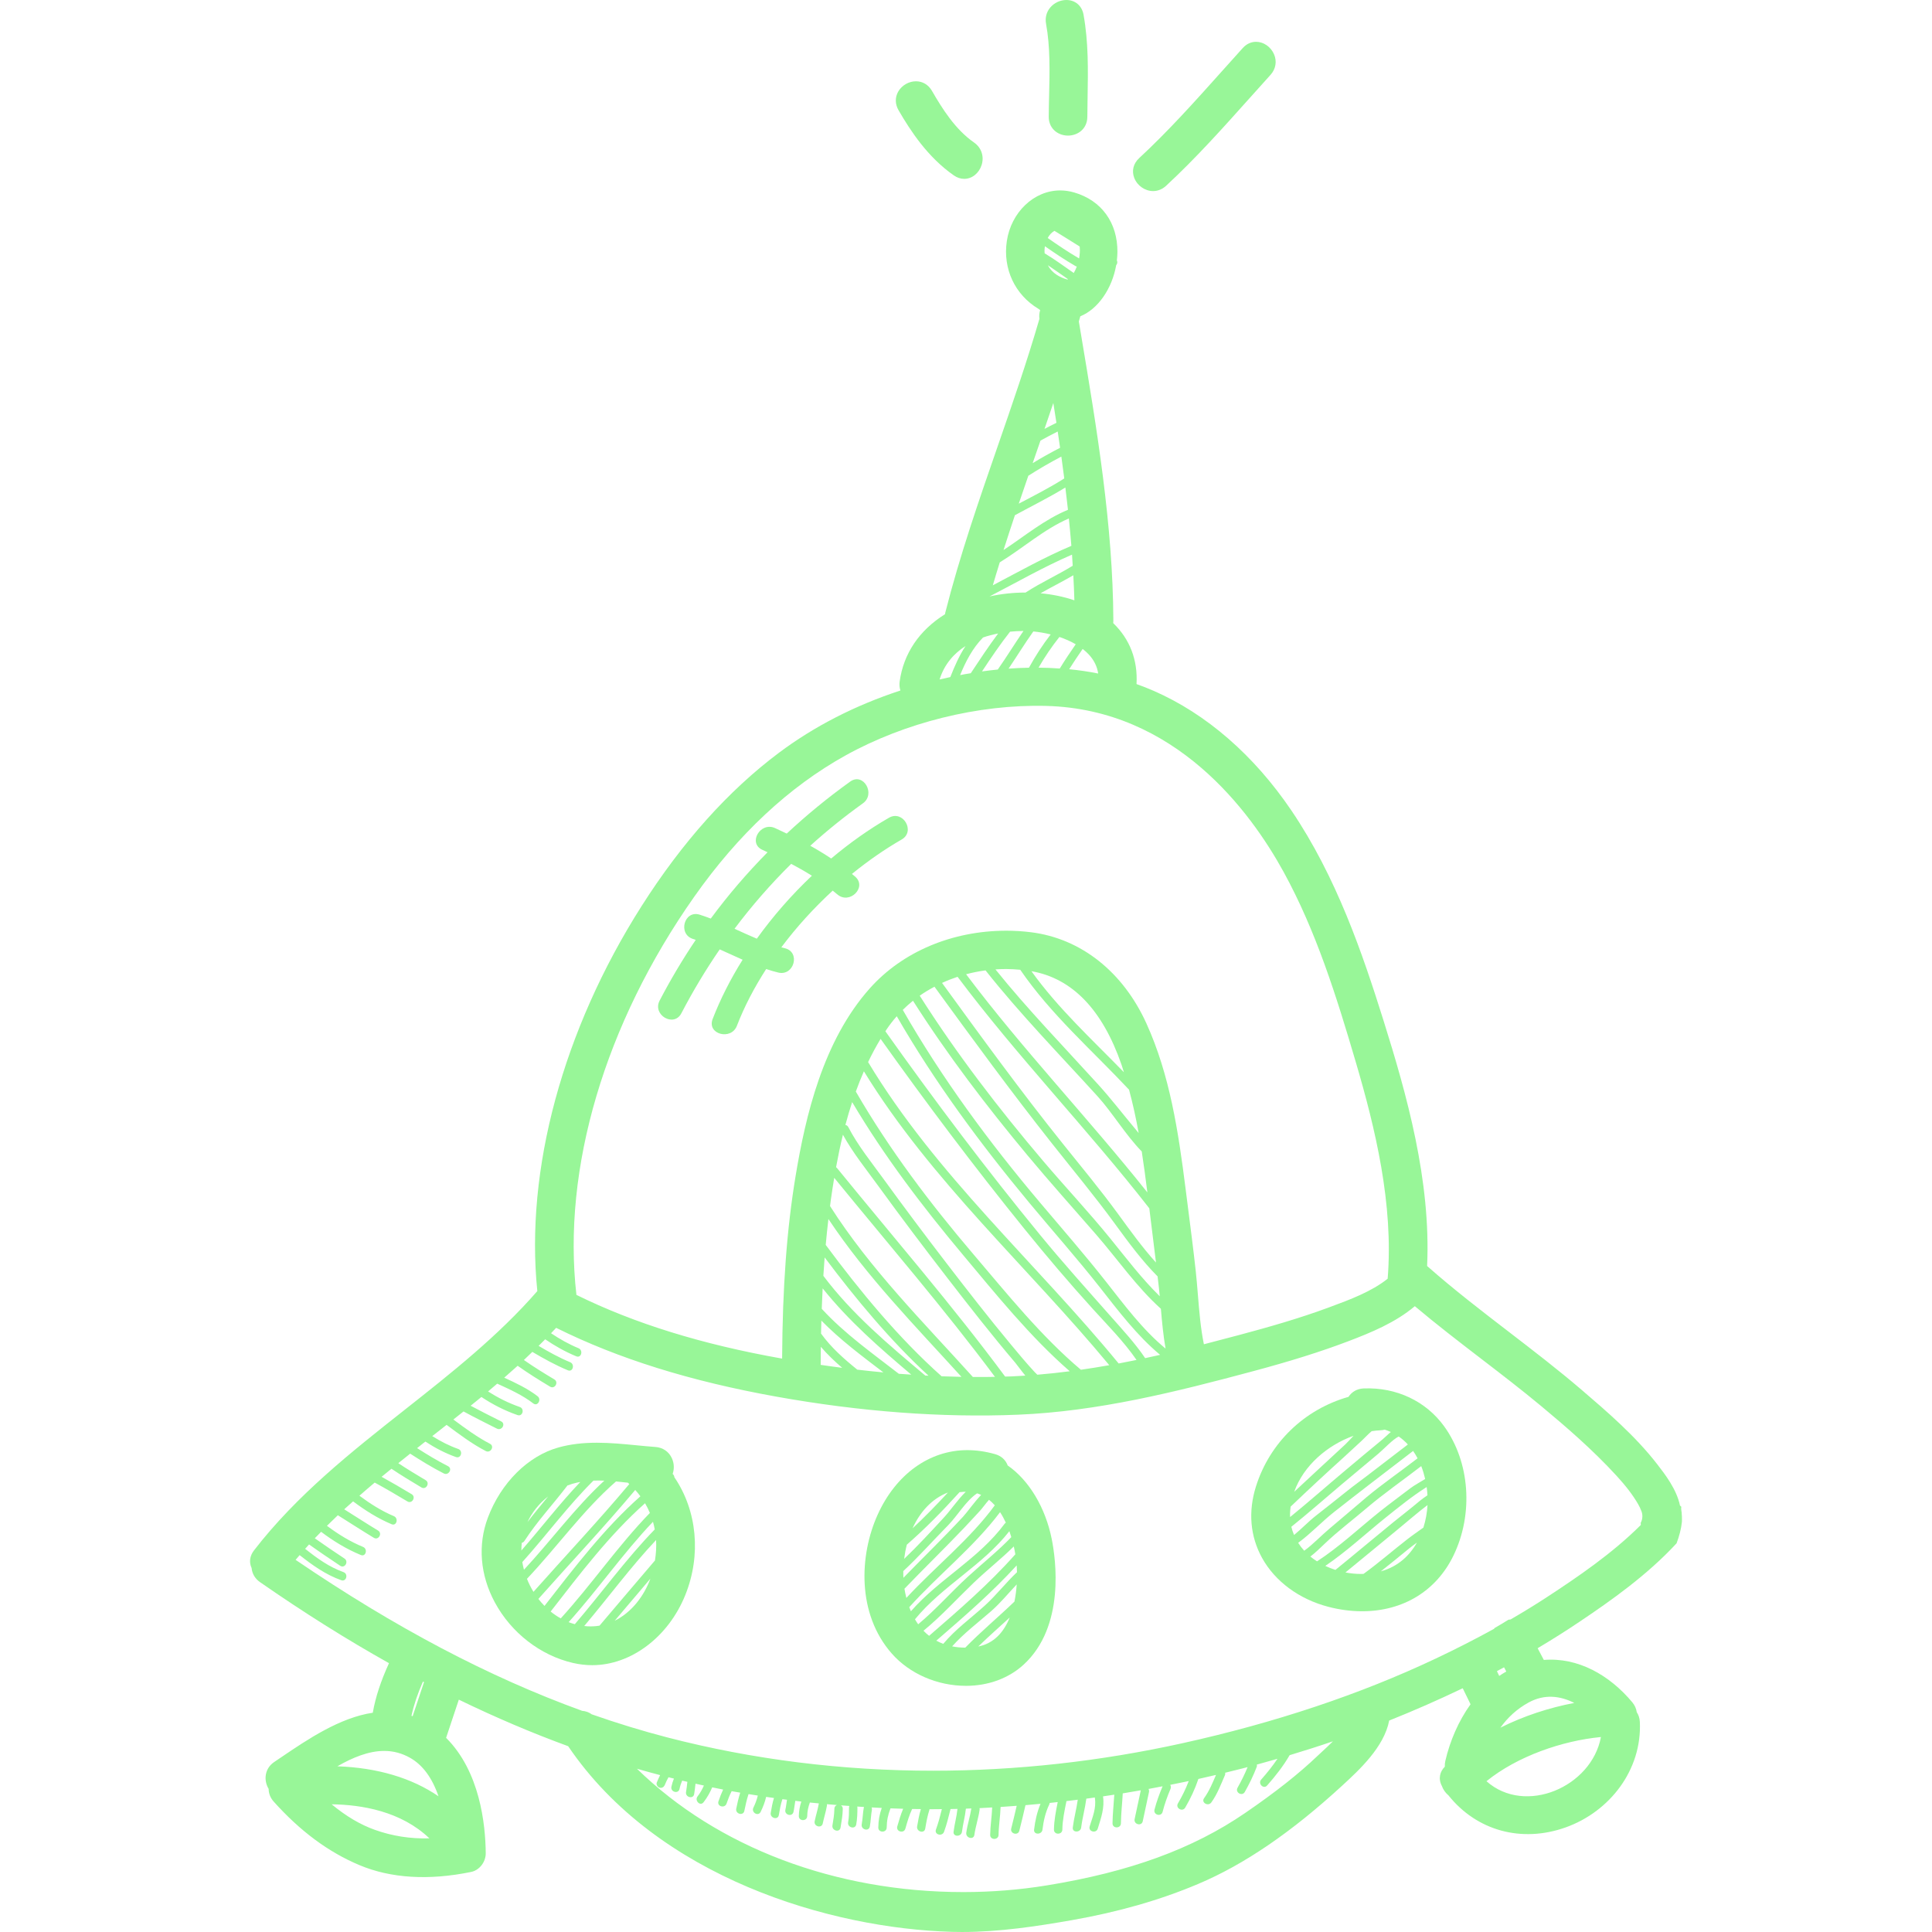 <?xml version="1.0" encoding="iso-8859-1"?>
<!-- Generator: Adobe Illustrator 16.0.0, SVG Export Plug-In . SVG Version: 6.00 Build 0)  -->
<!DOCTYPE svg PUBLIC "-//W3C//DTD SVG 1.1//EN" "http://www.w3.org/Graphics/SVG/1.1/DTD/svg11.dtd">
<svg version="1.1" id="Capa_1" xmlns="http://www.w3.org/2000/svg" xmlns:xlink="http://www.w3.org/1999/xlink" x="0px" y="0px"
	 width="460.302px" height="460.303px" viewBox="0 0 460.302 460.303" style="enable-background:new 0 0 460.302 460.303;"
	 xml:space="preserve">
<g>
	<g>
		<path fill="#98f698" d="M400.72,361.373c-0.017-0.365-0.033-0.73-0.072-1.094c-0.002-0.023-0.003-0.027-0.006-0.047
			c-0.008-0.043-0.021-0.109-0.041-0.213c-0.065-0.355-0.073-0.709-0.039-1.051c-0.098-0.092-0.193-0.186-0.301-0.262
			c-0.803-3.887-3.578-7.471-5.453-9.889c-5.215-6.73-11.961-12.516-17.914-17.621c-5.628-4.826-11.601-9.416-17.375-13.854
			c-6.51-5.002-13.235-10.169-19.508-15.717c0.927-20.438-4.878-40.924-10.407-58.551c-4.972-15.854-11.176-34.095-21.916-49.957
			c-8.931-13.188-20.292-23.056-32.853-28.537c-1.3-0.566-2.658-1.103-4.056-1.599c0.324-5.714-1.581-10.698-5.555-14.523
			c0.021-0.188,0.033-0.378,0.033-0.57c-0.091-22.803-3.949-45.814-7.681-68.068l-0.541-3.233l0.307-1.067
			c0.016-0.055,0.028-0.109,0.043-0.164c4.21-1.694,7.572-6.584,8.548-12.176c0.266-0.312,0.363-0.76,0.163-1.136
			c0.075-0.661,0.126-1.327,0.131-1.999c0.05-6.991-3.794-12.294-10.284-14.186c-1.117-0.325-2.249-0.49-3.366-0.49
			c-6.235,0-11.699,5.211-12.707,12.12c-0.956,6.551,1.921,12.702,7.515,16.076c0.145,0.109,0.29,0.215,0.438,0.318
			c-0.212,0.659-0.273,1.365-0.179,2.082c-2.967,10.23-6.52,20.475-9.954,30.385c-4.452,12.845-9.057,26.126-12.464,39.577
			c-0.034,0.138-0.063,0.275-0.085,0.414c-6.142,3.845-9.867,9.368-10.793,16.017c-0.105,0.749-0.043,1.478,0.177,2.155
			c-10.8,3.54-20.544,8.537-28.99,14.868c-12.013,9.006-23.006,21.283-32.675,36.491c-18.758,29.499-27.791,62.891-24.841,91.729
			c-9.294,10.684-20.599,19.604-31.538,28.238c-12.674,10.004-25.781,20.35-35.976,33.553c-1.005,1.303-1.202,2.838-0.56,4.182
			c0.127,1.367,0.827,2.553,2.002,3.369c10.256,7.133,20.586,13.625,30.727,19.309c-1.956,4.301-3.181,8.031-3.832,11.654
			c-0.009,0.051-0.018,0.104-0.024,0.152c-7.898,1.172-15.581,6.383-21.821,10.613l-1.658,1.121c-1.088,0.732-1.777,1.77-1.996,3
			c-0.204,1.15,0.034,2.367,0.656,3.4c0.002,0.016,0.004,0.029,0.006,0.045c0.016,1.098,0.429,2.129,1.201,2.992
			c6.327,7.059,13,12.006,20.4,15.125c7.487,3.156,16.555,3.709,26.648,1.635c1.967-0.404,3.492-2.369,3.473-4.471
			c-0.063-6.906-1.395-19.461-9.445-27.477l3.033-9.098c8.705,4.225,17.458,7.951,26.048,11.088
			c21.251,31.35,62.509,43.428,91.48,44.234c0.79,0.021,1.581,0.033,2.372,0.033c8.873,0,17.796-1.354,26.119-2.812
			c11.16-1.961,21.014-4.783,30.121-8.631c10.992-4.641,22.223-12.307,34.333-23.438c4.019-3.691,9.995-9.188,11.185-15.498
			c5.856-2.336,11.743-4.92,17.522-7.693c0.392,0.812,0.79,1.621,1.189,2.432c0.225,0.455,0.449,0.922,0.674,1.387
			c-2.9,4.033-4.912,8.781-6.004,13.486c-0.113,0.486-0.146,0.947-0.123,1.383c-1.152,1.146-1.637,2.83-0.699,4.6
			c0.307,0.871,0.863,1.652,1.568,2.236c6.773,8.465,17.455,11.355,27.915,7.629c10.571-3.768,18.226-13.768,17.679-25.15
			c-0.044-0.92-0.326-1.678-0.74-2.307c-0.108-0.809-0.442-1.619-1.077-2.377c-5.434-6.473-12.899-10.727-21.06-10.064
			c-0.478-0.916-0.967-1.844-1.475-2.791c3.448-2.053,6.782-4.158,9.927-6.27c7.604-5.104,16.175-11.15,23.175-18.725
			c0.621-1.658,1.087-3.352,1.273-5.094c0.006-0.201,0.008-0.396,0.011-0.594C400.728,361.803,400.73,361.588,400.72,361.373z
			 M257.95,154.611c0.542,0.42,1.043,0.871,1.489,1.356c1.229,1.336,1.965,2.843,2.201,4.498c-2.248-0.451-4.554-0.789-6.906-1.021
			C255.765,157.806,256.845,156.201,257.95,154.611z M246.19,150.447c1.339,0.126,2.742,0.362,4.135,0.709
			c-1.927,2.496-3.65,5.146-5.173,7.926c-1.604,0.031-3.221,0.1-4.857,0.221C242.282,156.366,244.133,153.329,246.19,150.447z
			 M237.722,159.516c-1.244,0.126-2.497,0.275-3.759,0.453c2.124-3.209,4.31-6.457,6.683-9.467c1.025-0.101,2.052-0.169,3.062-0.169
			c0.043,0,0.087,0.001,0.132,0.001C241.754,153.359,239.834,156.508,237.722,159.516z M247.917,141.35
			c2.575-1.473,5.244-2.79,7.803-4.293c0.107,1.99,0.198,3.98,0.253,5.969C253.464,142.172,250.744,141.611,247.917,141.35z
			 M252.403,151.759c1.371,0.462,2.693,1.04,3.89,1.739c-1.314,1.895-2.597,3.812-3.804,5.778c-1.663-0.115-3.341-0.196-5.047-0.208
			C248.914,156.503,250.573,154.065,252.403,151.759z M251.23,55.002c2.01,1.227,4.006,2.474,5.998,3.728
			c0.003,0.032,0.012,0.059,0.015,0.091c0.089,0.909,0.021,1.849-0.148,2.752c-2.572-1.501-5.039-3.162-7.476-4.871
			C250.002,55.99,250.538,55.378,251.23,55.002z M248.954,58.666c2.371,1.658,4.772,3.27,7.278,4.723
			c0.109,0.064,0.217,0.088,0.322,0.109c-0.214,0.565-0.461,1.092-0.733,1.541c-2.297-1.593-4.547-3.254-6.938-4.69
			c-0.014-0.196-0.025-0.393-0.026-0.601C248.856,59.405,248.89,59.039,248.954,58.666z M254.455,66.519
			c-0.051,0.027-0.102,0.062-0.15,0.083c-1.743-0.488-3.626-1.468-4.657-3.411C251.273,64.26,252.855,65.403,254.455,66.519z
			 M250.958,96.012c0.248,1.554,0.493,3.135,0.735,4.727c-0.956,0.46-1.9,0.945-2.837,1.447
			C249.56,100.137,250.264,98.077,250.958,96.012z M246.509,108.975c0.459-1.32,0.922-2.662,1.384-3.999
			c1.36-0.742,2.723-1.483,4.107-2.17c0.191,1.287,0.385,2.573,0.569,3.878c-2.22,1.146-4.4,2.363-6.533,3.66
			C246.195,109.889,246.353,109.429,246.509,108.975z M244.999,113.35c2.555-1.64,5.184-3.155,7.87-4.567
			c0.238,1.724,0.473,3.457,0.693,5.206c-3.482,2.214-7.178,4.08-10.838,6.011C243.477,117.771,244.238,115.556,244.999,113.35z
			 M241.805,122.752c4.018-2.196,8.13-4.214,12.021-6.601c0.216,1.763,0.429,3.529,0.618,5.311
			c-5.517,2.265-10.312,6.262-15.35,9.588C239.975,128.271,240.885,125.507,241.805,122.752z M238.193,133.987
			c5.487-3.367,10.581-7.93,16.462-10.461c0.22,2.165,0.425,4.338,0.6,6.52c-6.431,2.729-12.529,6.153-18.715,9.404
			C237.069,137.625,237.632,135.806,238.193,133.987z M235.779,142.093c6.517-3.374,12.896-7.043,19.632-9.949
			c0.063,0.882,0.11,1.766,0.165,2.649c-3.67,2.252-7.626,4.029-11.233,6.386c-0.013,0-0.021-0.001-0.031-0.001
			c-2.907,0-5.768,0.31-8.533,0.92C235.778,142.096,235.778,142.095,235.779,142.093z M237.81,150.928
			c-2.291,3.066-4.428,6.307-6.523,9.47c-0.462,0.077-0.92,0.138-1.384,0.222c-0.384,0.069-0.771,0.152-1.155,0.226
			c1.346-3.286,2.995-6.451,5.46-8.961C235.373,151.471,236.585,151.172,237.81,150.928z M230.036,153.915
			c-1.484,2.287-2.62,4.83-3.619,7.4c-0.852,0.182-1.703,0.368-2.555,0.569C224.959,158.335,227.206,155.742,230.036,153.915z
			 M165.428,213.613c10.447-14.839,22.555-26.146,35.984-33.607c14.171-7.872,31.714-12.227,47.786-11.823
			c30.836,0.785,48.729,25.147,56.649,39.601c7.708,14.065,12.531,29.47,17.194,45.333c4.562,15.519,9.014,33.748,7.572,51.539
			c-3.842,3.074-9.017,4.992-13.604,6.691l-0.5,0.186c-7.053,2.615-14.374,4.682-21.236,6.522c-3.197,0.856-5.922,1.573-8.445,2.218
			c-0.78-3.802-1.109-7.86-1.43-11.803c-0.153-1.889-0.312-3.842-0.517-5.714c-0.54-4.918-1.183-9.903-1.802-14.726l-0.616-4.832
			c-1.736-13.728-3.756-27.062-9.308-39.321c-5.583-12.328-15.591-20.26-27.459-21.761c-1.954-0.247-3.954-0.373-5.941-0.373
			c-12.879,0-24.727,4.999-32.504,13.714c-11.194,12.542-15.337,30.479-17.696,44.706c-2.092,12.619-3.119,26.49-3.215,43.527
			c-19.129-3.396-35.18-8.369-49.008-15.182C133.893,278.431,144.106,243.896,165.428,213.613z M195.613,317.725
			c0.021-1.049,0.05-2.066,0.079-3.09c4.5,4.59,9.661,8.436,14.779,12.342c-2.057-0.195-4.125-0.406-6.219-0.652
			C201.073,323.755,198.018,321.061,195.613,317.725z M200.653,325.887c-1.698-0.222-3.402-0.449-5.123-0.704
			c0.004-1.464,0.017-2.896,0.033-4.308C197.121,322.688,198.842,324.332,200.653,325.887z M195.782,311.824
			c0.06-1.659,0.135-3.273,0.215-4.869c6.17,7.707,13.572,14.193,21.106,20.549c-0.987-0.068-1.961-0.117-2.958-0.197
			C207.801,322.382,201.217,317.748,195.782,311.824z M196.165,303.97c0.091-1.489,0.195-2.946,0.307-4.387
			c7.445,9.918,15.621,19.761,24.744,28.179c-0.255-0.014-0.504-0.02-0.759-0.033C211.755,320.424,203.022,313.098,196.165,303.97z
			 M196.729,296.599c0.189-2.103,0.406-4.151,0.641-6.17c9.096,13.69,20.66,25.454,31.697,37.608
			c-1.564-0.031-3.141-0.074-4.732-0.137C214.04,318.723,204.921,307.645,196.729,296.599z M197.76,287.349
			c0.062-0.481,0.116-0.979,0.184-1.456c0.239-1.699,0.508-3.467,0.81-5.277c12.837,15.734,26.156,31.131,38.295,47.422
			c-1.735,0.031-3.486,0.045-5.261,0.033C219.926,314.92,207.303,302.338,197.76,287.349z M199.444,278.318
			c-0.08-0.098-0.164-0.166-0.252-0.22c0.459-2.521,0.997-5.118,1.635-7.745c2.382,4.332,5.614,8.33,8.498,12.303
			c5.349,7.369,10.84,14.639,16.407,21.844c5.259,6.807,10.562,13.589,16.133,20.145c0.399,0.471,1.32,1.76,2.423,3.1
			c-1.102,0.07-2.2,0.141-3.285,0.186c-0.504,0.02-1.021,0.025-1.528,0.041C226.822,310.885,212.856,294.799,199.444,278.318z
			 M240.836,320.318c-5.302-6.387-10.399-12.943-15.455-19.526c-5.031-6.552-9.988-13.162-14.84-19.849
			c-2.9-3.994-6.162-8.022-8.441-12.424c-0.166-0.318-0.42-0.457-0.686-0.486c0.48-1.813,1.021-3.637,1.615-5.455
			c7.633,12.904,16.746,24.869,26.368,36.359c7.86,9.387,16.089,19.609,25.475,27.769c-2.635,0.339-5.209,0.616-7.728,0.823
			c-0.239-0.229-0.456-0.439-0.603-0.596C244.559,324.803,242.695,322.558,240.836,320.318z M231.982,298.906
			c-10.366-12.162-20.071-24.994-28.082-38.842c0.585-1.621,1.229-3.231,1.924-4.824c15.988,26.072,39.06,46.596,58.462,70.018
			c-2.308,0.409-4.56,0.773-6.76,1.089C248.072,318.382,239.912,308.212,231.982,298.906z M206.827,253.04
			c0.898-1.884,1.889-3.729,2.975-5.524c10.99,15.434,22.375,30.575,34.296,45.305c5.246,6.482,10.623,12.812,16.224,18.988
			c3.472,3.829,7.428,7.791,10.456,12.201c-1.439,0.296-2.862,0.579-4.257,0.84C246.761,300.783,222.977,279.91,206.827,253.04z
			 M264.607,313.592c-5.656-6.404-11.343-12.721-16.768-19.329c-12.899-15.72-25.119-31.983-36.896-48.56
			c0.085-0.129,0.165-0.264,0.251-0.393c0.752-1.119,1.574-2.184,2.461-3.189c9.088,15.771,19.942,30.436,31.563,44.43
			c5.608,6.754,11.424,13.293,16.853,20.198c4.41,5.608,8.819,11.452,14.33,16.045c-1.202,0.271-2.392,0.534-3.562,0.784
			C270.424,319.998,267.376,316.729,264.607,313.592z M263.487,305.336c-5.054-6.417-10.397-12.545-15.666-18.782
			c-12.141-14.372-23.378-29.608-32.732-45.95c0.771-0.766,1.584-1.49,2.432-2.173c8.217,12.911,17.496,25.074,27.289,36.835
			c5.317,6.387,10.868,12.566,16.318,18.836c5.156,5.93,9.599,12.43,15.454,17.715c0.271,3.142,0.567,6.356,1.119,9.487
			C272.214,316.783,267.851,310.879,263.487,305.336z M269,259.626c0.911,3.396,1.666,6.842,2.29,10.321
			c-0.278-0.344-0.556-0.682-0.83-1.006c-2.946-3.514-5.728-7.154-8.812-10.55c-8.247-9.077-16.786-17.874-24.482-27.43
			c0.83-0.058,1.668-0.087,2.513-0.087c1.133,0,2.27,0.068,3.399,0.173C250.391,241.73,260.197,250.227,269,259.626z
			 M245.738,231.389c9.702,1.686,16.927,9.168,21.466,22.28c0.205,0.592,0.379,1.194,0.57,1.792
			C260.174,247.648,252.101,240.264,245.738,231.389z M261.53,261.232c3.469,3.817,6.605,9.115,10.492,13.106
			c0.502,3.252,0.938,6.515,1.34,9.757c-14.026-17.628-29.636-33.96-43.187-51.979c1.506-0.4,3.053-0.711,4.629-0.92
			C243.137,241.715,252.515,251.311,261.53,261.232z M273.827,287.887c0.007,0.061,0.016,0.121,0.021,0.182l0.139,1.14
			c0.224,1.847,0.453,3.692,0.683,5.536c0.247,1.992,0.498,4.019,0.744,6.053c-3.27-3.607-6.127-7.594-8.995-11.525
			c-4.201-5.761-8.729-11.211-13.188-16.771c-9.997-12.464-19.393-25.399-28.786-38.32c1.195-0.553,2.432-1.038,3.699-1.458
			C242.473,251.846,259.146,269.049,273.827,287.887z M250.63,272.427c5.057,6.394,10.247,12.626,15.053,19.214
			c3.149,4.318,6.343,8.67,10.116,12.467c0.104,0.902,0.215,1.809,0.312,2.707c0.075,0.666,0.14,1.342,0.203,2.02
			c-4.289-4.197-7.922-8.997-11.7-13.66c-5.14-6.341-10.761-12.309-16.045-18.531c-10.626-12.517-20.645-25.552-29.445-39.418
			c1.115-0.79,2.299-1.49,3.515-2.142C231.792,247.664,240.978,260.222,250.63,272.427z M89.313,435.965
			c-3.447-1.229-6.841-3.23-10.299-6.088c7.203,0.092,16.57,1.676,23.292,8.113C97.769,438.121,93.427,437.434,89.313,435.965z
			 M80.381,420.824c3.58-2.059,7.412-3.662,11.135-3.662c2.201,0,4.221,0.535,6.174,1.635c3.006,1.695,5.277,4.77,6.778,9.164
			C98.081,423.59,89.873,421.152,80.381,420.824z M98.032,408.789c0.572-2.615,1.461-5.26,2.738-8.15
			c0.084,0.043,0.168,0.086,0.252,0.129l-2.707,8.119C98.221,408.852,98.126,408.82,98.032,408.789z M315.014,417.307
			c-0.394,0.361-0.743,0.686-1.031,0.961c-4.593,4.381-10.097,8.727-17.323,13.678c-12.493,8.562-27.508,14.043-47.251,17.252
			c-6.502,1.057-13.2,1.592-19.904,1.592c-30.475,0-58.612-10.674-77.752-29.389c1.84,0.533,3.681,1.041,5.522,1.527
			c-0.293,0.57-0.553,1.158-0.796,1.762c-0.205,0.506,0.219,1.098,0.697,1.229c0.572,0.158,1.027-0.191,1.23-0.697
			c0.251-0.619,0.539-1.215,0.867-1.789c0.43,0.107,0.858,0.211,1.288,0.316c-0.249,0.627-0.454,1.271-0.597,1.938
			c-0.268,1.258,1.66,1.793,1.93,0.531c0.146-0.691,0.364-1.346,0.633-1.98c0.412,0.1,0.824,0.188,1.236,0.285
			c-0.092,0.805-0.162,1.611-0.311,2.41c-0.233,1.26,1.693,1.799,1.929,0.529c0.153-0.824,0.224-1.662,0.321-2.496
			c0.668,0.15,1.334,0.295,2.002,0.441c-0.4,0.914-0.891,1.789-1.504,2.578c-0.781,1.004,0.623,2.432,1.414,1.414
			c0.859-1.105,1.533-2.289,2.068-3.561c0.869,0.186,1.736,0.355,2.604,0.525c-0.428,0.912-0.789,1.852-1.111,2.809
			c-0.414,1.227,1.519,1.746,1.928,0.531c0.344-1.02,0.73-2.006,1.215-2.955c0.676,0.125,1.36,0.232,2.039,0.354
			c-0.396,1.254-0.689,2.525-0.947,3.814c-0.252,1.26,1.676,1.795,1.929,0.531c0.27-1.348,0.569-2.68,0.996-3.986
			c0.002-0.006,0-0.01,0.002-0.016c0.735,0.123,1.476,0.23,2.214,0.35c-0.244,0.998-0.6,1.957-1.055,2.883
			c-0.566,1.152,1.158,2.166,1.727,1.01c0.563-1.146,1.028-2.334,1.31-3.58c0.62,0.094,1.245,0.176,1.866,0.266
			c-0.36,1.152-0.568,2.348-0.768,3.539c-0.211,1.262,1.716,1.803,1.928,0.531c0.215-1.277,0.438-2.555,0.85-3.785
			c0.361,0.049,0.727,0.09,1.09,0.139c-0.133,0.789-0.199,1.59-0.38,2.369c-0.29,1.254,1.638,1.787,1.929,0.531
			c0.202-0.873,0.264-1.77,0.433-2.646c0.479,0.059,0.961,0.109,1.44,0.168c-0.371,1.117-0.582,2.27-0.6,3.459
			c-0.018,1.289,1.982,1.289,2,0c0.016-1.121,0.248-2.18,0.627-3.225c0.713,0.08,1.432,0.137,2.146,0.209
			c-0.001,0.004-0.003,0.004-0.003,0.008c-0.255,1.432-0.697,2.814-0.996,4.236c-0.266,1.258,1.662,1.793,1.928,0.531
			c0.299-1.42,0.742-2.805,0.996-4.236c0.023-0.127,0.01-0.242-0.007-0.354c0.792,0.076,1.59,0.133,2.384,0.201
			c-0.332,0.129-0.599,0.42-0.604,0.885c-0.016,1.344-0.24,2.646-0.463,3.969c-0.213,1.26,1.715,1.801,1.929,0.531
			c0.251-1.494,0.516-2.982,0.534-4.5c0.004-0.395-0.188-0.652-0.443-0.807c0.67,0.057,1.343,0.1,2.014,0.148
			c-0.051,0.119-0.083,0.252-0.083,0.408c-0.001,1.162-0.001,2.324-0.214,3.471c-0.233,1.26,1.693,1.799,1.929,0.531
			c0.245-1.326,0.284-2.656,0.285-4.002c0-0.104-0.031-0.186-0.055-0.271c0.546,0.039,1.093,0.066,1.64,0.104
			c-0.02,0.053-0.051,0.09-0.062,0.15c-0.243,1.318-0.254,2.666-0.498,3.984c-0.232,1.262,1.695,1.799,1.93,0.531
			c0.243-1.318,0.254-2.666,0.498-3.984c0.039-0.217,0-0.402-0.068-0.572c0.805,0.047,1.61,0.084,2.416,0.125
			c-0.543,1.508-0.809,3.047-0.824,4.664c-0.014,1.291,1.986,1.289,2,0c0.016-1.605,0.312-3.086,0.908-4.57
			c1.002,0.041,2.007,0.066,3.012,0.098c-0.566,1.367-0.993,2.783-1.4,4.209c-0.355,1.242,1.574,1.77,1.928,0.531
			c0.454-1.588,0.902-3.188,1.615-4.682c0.693,0.016,1.389,0.016,2.082,0.023c-0.404,1.352-0.66,2.734-0.893,4.125
			c-0.211,1.262,1.717,1.803,1.929,0.531c0.253-1.516,0.524-3.02,0.997-4.482c0.018-0.055,0.008-0.098,0.016-0.148
			c0.1,0,0.199,0.004,0.299,0.004c0.883,0,1.768-0.016,2.652-0.023c-0.406,1.643-0.83,3.277-1.408,4.869
			c-0.443,1.215,1.49,1.732,1.928,0.531c0.645-1.771,1.096-3.594,1.545-5.418c0.55-0.012,1.102-0.029,1.652-0.041
			c-0.186,1.828-0.694,3.615-0.926,5.441c-0.162,1.277,1.84,1.262,2,0c0.234-1.852,0.75-3.643,0.932-5.492
			c0.434-0.016,0.867-0.035,1.3-0.051c-0.301,1.947-0.932,3.822-1.208,5.775c-0.179,1.26,1.748,1.803,1.928,0.531
			c0.286-2.021,0.96-3.959,1.247-5.98c0.021-0.145,0.007-0.275-0.022-0.398c1.004-0.043,2.013-0.115,3.018-0.17
			c-0.076,2.184-0.444,4.344-0.476,6.531c-0.018,1.289,1.982,1.289,2,0c0.03-2.225,0.414-4.422,0.481-6.643
			c1.277-0.076,2.56-0.186,3.84-0.277c-0.414,1.809-0.854,3.609-1.305,5.408c-0.312,1.25,1.616,1.781,1.93,0.531
			c0.507-2.025,1.005-4.055,1.463-6.092c1.194-0.096,2.393-0.217,3.589-0.328c-0.822,1.971-1.282,4.02-1.535,6.152
			c-0.151,1.279,1.851,1.266,2,0c0.244-2.061,0.706-4.092,1.606-5.971c0.062-0.131,0.088-0.258,0.098-0.381
			c0.642-0.064,1.284-0.145,1.926-0.211c-0.438,2.17-0.861,4.342-0.896,6.562c-0.021,1.289,1.979,1.287,2,0
			c0.035-2.275,0.514-4.486,0.961-6.709c0.006-0.029-0.003-0.053,0-0.082c0.904-0.102,1.809-0.221,2.713-0.332
			c-0.312,2.223-0.91,4.395-1.188,6.625c-0.16,1.277,1.841,1.262,2,0c0.287-2.312,0.93-4.562,1.229-6.875
			c0.681-0.088,1.363-0.188,2.045-0.279c-0.001,0.064-0.019,0.125-0.008,0.195c0.369,2.316-0.576,4.521-1.245,6.693
			c-0.381,1.234,1.55,1.76,1.929,0.531c0.791-2.572,1.665-4.969,1.253-7.688c0.896-0.129,1.79-0.268,2.687-0.404
			c-0.132,2.277-0.396,4.547-0.423,6.828c-0.017,1.291,1.983,1.289,2,0c0.028-2.385,0.312-4.756,0.436-7.137
			c1.434-0.227,2.867-0.486,4.302-0.736c-0.502,2.285-0.966,4.576-1.47,6.861c-0.276,1.256,1.65,1.791,1.929,0.531
			c0.512-2.322,0.981-4.654,1.493-6.977c0.064-0.287,0.003-0.529-0.118-0.729c1.118-0.201,2.237-0.422,3.358-0.637
			c-0.758,1.816-1.436,3.658-1.93,5.566c-0.323,1.25,1.604,1.779,1.929,0.531c0.486-1.877,1.135-3.703,1.892-5.49
			c0.149-0.352,0.086-0.682-0.071-0.951c1.47-0.289,2.938-0.59,4.409-0.9c-0.702,1.844-1.565,3.613-2.575,5.326
			c-0.658,1.113,1.071,2.119,1.727,1.01c1.282-2.174,2.344-4.453,3.146-6.84c1.397-0.309,2.797-0.635,4.195-0.959
			c-0.816,1.918-1.607,3.838-2.841,5.545c-0.756,1.047,0.98,2.045,1.729,1.01c1.431-1.984,2.265-4.254,3.236-6.477
			c0.094-0.211,0.096-0.408,0.062-0.598c1.559-0.377,3.116-0.758,4.672-1.164c0.227-0.059,0.452-0.125,0.678-0.184
			c-0.687,1.693-1.504,3.328-2.403,4.92c-0.638,1.123,1.09,2.131,1.727,1.01c1.089-1.924,2.05-3.904,2.841-5.969
			c0.081-0.211,0.069-0.391,0.025-0.553c1.643-0.445,3.283-0.908,4.922-1.385c-1.173,1.738-2.484,3.371-3.878,4.949
			c-0.852,0.963,0.559,2.383,1.414,1.414c1.99-2.254,3.848-4.619,5.359-7.223c3.461-1.039,6.906-2.133,10.317-3.301
			C316.656,415.795,315.755,416.623,315.014,417.307z M356.642,398.152c0.568-0.303,1.136-0.607,1.701-0.916
			c0.182,0.34,0.354,0.67,0.532,1.008c-0.58,0.324-1.141,0.674-1.688,1.045C357.007,398.908,356.819,398.535,356.642,398.152z
			 M354.153,424.377c7.407-5.994,18.11-9.652,27.272-10.527C379.194,425.77,363.367,432.568,354.153,424.377z M375.074,405.725
			c-5.947,1.129-12.06,3.105-17.604,5.9c1.729-2.414,3.937-4.477,6.729-6.004C367.98,403.557,371.728,404.029,375.074,405.725z
			 M390.928,363.326c-6.836,6.832-15.134,12.457-22.407,17.213c-2.689,1.758-5.592,3.539-8.628,5.301
			c-0.17,0.006-0.337,0.033-0.503,0.061c-1.08,0.682-2.179,1.336-3.289,1.971c-0.049,0.066-0.104,0.129-0.149,0.199
			c-4.376,2.412-9.058,4.801-13.921,7.102c-17.944,8.488-38.197,15.26-60.194,20.125c-19.73,4.365-39.761,6.578-59.528,6.578
			c-21.685,0-42.963-2.662-63.245-7.914c-5.951-1.541-12.03-3.396-18.073-5.52c-0.668-0.488-1.45-0.773-2.289-0.832
			c-22.216-8.057-44.568-19.832-68.275-35.975c0.315-0.381,0.64-0.752,0.961-1.125c3.062,2.408,6.199,4.656,9.918,5.98
			c1.219,0.434,1.738-1.5,0.533-1.93c-3.421-1.217-6.322-3.322-9.143-5.547c0.313-0.352,0.624-0.703,0.939-1.051
			c2.441,1.748,4.933,3.426,7.432,5.092c1.076,0.719,2.076-1.016,1.01-1.727c-2.375-1.584-4.75-3.174-7.077-4.83
			c0.491-0.521,1.003-1.027,1.505-1.543c2.94,2.221,6.041,4.121,9.469,5.533c1.191,0.492,1.707-1.445,0.531-1.928
			c-3.094-1.275-5.94-3.027-8.607-5.035c0.853-0.85,1.721-1.686,2.594-2.514c2.862,1.783,5.688,3.631,8.576,5.375
			c1.107,0.67,2.111-1.061,1.01-1.727c-2.719-1.645-5.381-3.377-8.071-5.064c0.694-0.643,1.413-1.258,2.116-1.891
			c2.863,2.139,5.875,4.064,9.184,5.449c1.19,0.498,1.703-1.438,0.533-1.928c-2.933-1.229-5.648-2.967-8.209-4.867
			c1.203-1.059,2.422-2.098,3.645-3.131c2.637,1.43,5.22,2.947,7.793,4.492c1.109,0.664,2.113-1.064,1.01-1.729
			c-2.367-1.42-4.744-2.812-7.161-4.141c0.778-0.648,1.568-1.275,2.352-1.916c2.322,1.568,4.73,3.008,7.134,4.449
			c1.108,0.666,2.113-1.062,1.01-1.727c-2.193-1.314-4.387-2.635-6.52-4.047c0.942-0.764,1.887-1.518,2.831-2.273
			c2.604,1.684,5.245,3.303,8.011,4.715c1.146,0.584,2.159-1.143,1.01-1.729c-2.541-1.295-4.975-2.77-7.373-4.305
			c0.657-0.521,1.314-1.037,1.971-1.557c2.287,1.486,4.695,2.768,7.299,3.689c1.219,0.43,1.739-1.502,0.531-1.93
			c-2.186-0.773-4.234-1.834-6.186-3.061c0.047-0.035,0.094-0.072,0.141-0.109c1.09-0.854,2.184-1.711,3.277-2.57
			c3.007,2.236,5.992,4.498,9.33,6.234c1.143,0.596,2.154-1.133,1.01-1.727c-3.113-1.621-5.92-3.699-8.723-5.785
			c0.807-0.637,1.611-1.277,2.418-1.922c2.623,1.426,5.292,2.766,7.963,4.1c1.149,0.574,2.162-1.148,1.01-1.727
			c-2.439-1.221-4.876-2.445-7.279-3.732c0.857-0.691,1.714-1.389,2.567-2.088c2.685,1.787,5.537,3.252,8.606,4.314
			c1.223,0.424,1.743-1.51,0.533-1.928c-2.684-0.93-5.186-2.189-7.55-3.709c0.731-0.607,1.45-1.234,2.175-1.852
			c2.985,1.365,5.976,2.705,8.604,4.721c1.023,0.785,2.019-0.953,1.01-1.729c-2.434-1.865-5.179-3.15-7.942-4.416
			c1.075-0.932,2.142-1.877,3.196-2.834c2.498,1.781,5.1,3.396,7.736,4.979c1.109,0.666,2.113-1.064,1.01-1.729
			c-2.465-1.479-4.912-2.979-7.26-4.629c0.682-0.633,1.343-1.287,2.014-1.93c2.744,1.619,5.521,3.166,8.475,4.387
			c1.193,0.492,1.707-1.442,0.533-1.928c-2.613-1.08-5.082-2.455-7.513-3.892c0.526-0.519,1.046-1.044,1.563-1.569
			c2.332,1.586,4.775,2.969,7.416,4.057c1.193,0.49,1.707-1.445,0.533-1.93c-2.314-0.953-4.484-2.182-6.553-3.57
			c0.408-0.428,0.819-0.853,1.22-1.286c14.761,7.341,31.938,12.706,52.462,16.392c20.045,3.598,39.518,5.053,57.614,4.301
			c18.969-0.787,37.36-5.367,56.104-10.396c8.925-2.395,16.062-4.643,22.464-7.073c5.553-2.108,11.329-4.491,15.938-8.382
			c5.128,4.327,10.52,8.467,15.742,12.479c4.762,3.654,9.684,7.434,14.352,11.314c5.966,4.963,12.271,10.408,17.96,16.607
			c2.285,2.49,3.92,4.643,5.146,6.77c0.333,0.578,0.542,1.043,0.684,1.428c0.456,0.932,0.438,2.109-0.07,3.012
			C390.894,362.99,390.906,363.16,390.928,363.326z"/>
		<path fill="#98f698" d="M227.247,41.787c0.787,0.548,1.623,0.826,2.484,0.826l0,0c1.857,0,3.524-1.332,4.147-3.315
			c0.64-2.032-0.062-4.122-1.788-5.324c-4.515-3.146-7.564-8.027-10.068-12.355c-0.83-1.432-2.209-2.253-3.787-2.253
			c-1.71,0-3.369,0.96-4.226,2.445c-0.795,1.379-0.772,2.996,0.063,4.439C216.943,31.209,221.034,37.456,227.247,41.787z"/>
		<path fill="#98f698" d="M249.957,22.583c-0.042,1.74-0.084,3.479-0.094,5.217c-0.007,1.253,0.422,2.35,1.24,3.174
			c0.843,0.847,2.061,1.332,3.341,1.332c2.281,0,4.6-1.542,4.617-4.489c0.009-1.567,0.035-3.131,0.062-4.692
			c0.11-6.424,0.226-13.065-0.973-19.651C257.766,1.364,256.165,0,254.07,0c-1.474,0-2.918,0.676-3.863,1.808
			c-0.892,1.069-1.241,2.437-0.983,3.851C250.231,11.204,250.091,16.988,249.957,22.583z"/>
		<path fill="#98f698" d="M274.73,45.524L274.73,45.524c1.133,0,2.201-0.434,3.086-1.253c7.082-6.555,13.585-13.826,19.874-20.857
			c1.667-1.862,3.333-3.726,5.012-5.578c1.269-1.399,1.573-3.251,0.818-4.954c-0.776-1.748-2.486-2.923-4.259-2.923
			c-1.193,0-2.288,0.512-3.165,1.479c-1.684,1.856-3.354,3.725-5.023,5.592c-6.245,6.979-12.699,14.197-19.679,20.657
			c-1.378,1.276-1.81,3.042-1.15,4.722C270.962,44.243,272.807,45.524,274.73,45.524z"/>
		<path fill="#98f698" d="M240.089,349.156c-0.481-1.32-1.541-2.287-2.987-2.697c-2.246-0.639-4.481-0.963-6.644-0.963
			c-9.025,0-17.014,5.756-21.367,15.4c-4.346,9.623-4.982,23.584,3.391,33.08c4.236,4.807,10.841,7.676,17.665,7.678h0.003
			c5.309,0,10.188-1.797,13.737-5.057c9.951-9.141,7.636-25.219,6.688-29.93C249.067,359.17,245.167,352.672,240.089,349.156z
			 M225.852,355.586c-2.715,2.945-5.506,5.816-8.438,8.543C219.188,360.227,222.022,357.057,225.852,355.586z M216.056,368.021
			c4.468-3.889,8.596-8.127,12.569-12.518c0.145-0.004,0.29-0.008,0.443-0.025c0.349-0.041,0.692-0.057,1.03-0.062
			c-1.911,1.854-3.536,4.324-5.214,6.145c-3.072,3.328-6.178,6.703-9.471,9.85C215.558,370.266,215.77,369.131,216.056,368.021z
			 M215.211,374.314c3.716-3.449,7.067-7.252,10.63-10.865c2.248-2.279,4.258-5.838,6.949-7.662
			c0.334,0.105,0.653,0.236,0.967,0.379c-1.668,1.738-3.227,4.027-4.359,5.25c-4.593,4.953-9.448,9.654-14.16,14.494
			C215.214,375.381,215.202,374.848,215.211,374.314z M215.488,378.518c4.69-4.877,9.546-9.592,14.21-14.496
			c1.295-1.363,2.56-2.756,3.84-4.133c0.475-0.51,1.271-1.633,2.093-2.562c0.493,0.393,0.951,0.836,1.382,1.316
			c-5.991,8.182-14.197,14.625-21.071,22.062C215.729,379.881,215.585,379.133,215.488,378.518z M216.631,382.916
			c6.959-7.721,15.375-14.311,21.636-22.639c0.519,0.783,0.969,1.631,1.375,2.506c-0.116,0.068-0.226,0.164-0.318,0.291
			c-6.105,8.27-15.574,13.123-22.299,20.816C216.883,383.562,216.751,383.238,216.631,382.916z M217.992,385.801
			c6.556-7.98,16.127-12.842,22.493-20.998c0.171,0.471,0.313,0.945,0.458,1.42c-3.228,3.369-6.915,6.289-10.351,9.438
			c-4.04,3.705-7.624,7.818-11.834,11.326C218.483,386.598,218.225,386.201,217.992,385.801z M220.024,388.527
			c4.277-3.516,7.988-7.619,11.983-11.453c3.097-2.969,6.483-5.617,9.53-8.629c0.146,0.641,0.266,1.266,0.366,1.873
			c-6.263,7.061-13.419,13.242-20.542,19.42C220.883,389.357,220.43,388.957,220.024,388.527z M233.076,392.283
			c2.438-2.363,4.988-4.607,7.489-6.904C239.192,388.781,236.856,391.537,233.076,392.283z M241.69,381.578
			c-3.848,3.719-7.981,7.139-11.717,10.977c-1.128-0.006-2.167-0.113-3.127-0.307c2.779-3.105,6.112-5.611,9.256-8.352
			c2.232-1.945,4.102-4.26,6.132-6.404C242.146,378.828,241.969,380.211,241.69,381.578z M234.688,382.482
			c-3.36,3.059-7.028,5.664-9.953,9.166c-0.587-0.221-1.141-0.473-1.657-0.756c6.609-5.732,13.246-11.467,19.15-17.926
			c0.037,0.512,0.061,1.055,0.072,1.617C239.641,377.082,237.389,380.021,234.688,382.482z"/>
		<path fill="#98f698" d="M324.907,330.795c-1.544,0.062-2.831,0.783-3.625,2.006c-10.55,3.008-18.762,10.938-22.043,21.33
			c-1.896,6.006-1.394,11.902,1.454,17.053c3.088,5.588,8.835,9.828,15.768,11.637c2.708,0.707,5.42,1.064,8.061,1.064h0.002
			c9.751,0,17.688-4.842,21.773-13.283c4.804-9.924,3.91-22.289-2.221-30.773C339.729,333.814,332.683,330.492,324.907,330.795z
			 M322.487,342.078c-0.797,0.84-1.502,1.623-2.036,2.119c-4.032,3.752-8.093,7.465-12.108,11.234
			C310.575,349.148,316.281,344.301,322.487,342.078z M307.35,360.668c0.017-0.578,0.068-1.146,0.143-1.709
			c4.237-4.039,8.502-8.01,12.847-11.932c1.404-1.27,2.772-2.58,4.175-3.854c0.433-0.393,1.393-1.436,2.278-2.191
			c0.709-0.107,1.415-0.184,2.115-0.215c0.336-0.016,0.667-0.068,1.001-0.158c0.507,0.16,0.987,0.354,1.454,0.568
			c-0.734,0.602-1.434,1.322-2.001,1.787c-2.982,2.436-5.927,4.916-8.876,7.393c-4.377,3.674-8.681,7.473-13.119,11.084
			C307.359,361.184,307.343,360.93,307.35,360.668z M307.664,363.758c4.036-3.242,7.933-6.684,11.891-10.016
			c2.951-2.484,5.906-4.965,8.875-7.43c1.169-0.971,3.438-3.424,4.821-4.062c0.801,0.553,1.521,1.193,2.178,1.898
			c-3.316,2.549-6.633,5.098-9.953,7.639c-1.521,1.164-3.085,2.283-4.576,3.484c-2.466,1.986-4.959,3.936-7.447,5.895
			c-1.734,1.365-3.371,3.105-5.141,4.551C308.044,365.08,307.817,364.432,307.664,363.758z M309.292,367.58
			c3.004-2.188,5.731-5.127,8.562-7.348c2.87-2.252,5.733-4.5,8.631-6.717c3.401-2.604,6.797-5.213,10.192-7.824
			c0.394,0.557,0.738,1.146,1.062,1.752c-4.066,3.154-8.333,6.055-12.279,9.367c-2.936,2.465-5.823,4.986-8.767,7.441
			c-1.995,1.666-3.835,3.678-5.96,5.211C310.187,368.867,309.708,368.236,309.292,367.58z M312.198,370.855
			c1.196-0.922,2.283-1.979,3.417-3.064c3.075-2.953,6.567-5.562,9.811-8.334c4.221-3.607,8.802-6.756,13.184-10.152
			c0.398,0.99,0.694,2.023,0.937,3.066c-1.225,0.775-2.572,1.477-3.543,2.219c-2.413,1.846-4.862,3.639-7.239,5.531
			c-4.819,3.842-9.705,8.463-14.976,11.871C313.234,371.637,312.697,371.266,312.198,370.855z M315.751,373.08
			c5.064-3.418,9.732-7.787,14.426-11.545c3.093-2.479,6.263-5.049,9.612-7.172c0.037-0.023,0.078-0.049,0.116-0.072
			c0.093,0.654,0.152,1.309,0.193,1.959c-0.667,0.469-1.338,0.914-1.871,1.367c-2.045,1.74-4.19,3.365-6.272,5.062
			c-4.614,3.762-9.163,7.602-13.786,11.352C317.337,373.764,316.526,373.449,315.751,373.08z M328.976,374.381
			c2.203-1.723,4.357-3.504,6.528-5.273c0.663-0.539,1.365-1.062,2.078-1.578C335.819,370.65,333.053,373.258,328.976,374.381z
			 M339.127,363.953c-1.354,0.965-2.708,1.898-3.906,2.836c-3.474,2.711-6.787,5.602-10.354,8.191
			c-0.2,0.006-0.398,0.018-0.602,0.018c-1.256,0-2.498-0.127-3.71-0.357c4.289-3.494,8.536-7.039,12.813-10.547
			c2.222-1.818,4.435-3.77,6.742-5.51C340.013,360.326,339.693,362.162,339.127,363.953z"/>
		<path fill="#98f698" d="M160.259,351.162c0.413-1.172,0.37-2.529-0.181-3.73c-0.722-1.578-2.145-2.559-3.904-2.688
			c-1.523-0.109-3.051-0.26-4.578-0.408c-3.074-0.299-6.253-0.605-9.404-0.605c-3.398,0-6.376,0.365-9.102,1.119
			c-7.283,2.012-13.745,8.438-16.865,16.766c-2.426,6.479-1.839,13.625,1.654,20.127c3.902,7.264,10.87,12.668,18.638,14.459
			c1.521,0.35,3.065,0.527,4.593,0.527h0.002c9.223,0,18.127-6.713,22.154-16.701c3.844-9.537,2.82-20.117-2.592-28.07
			C160.647,351.643,160.491,351.346,160.259,351.162z M130.596,356.523c-1.664,2.031-3.351,4.043-4.934,6.133
			C126.77,360.287,128.485,358.176,130.596,356.523z M124.313,367.578c0.236-0.047,0.461-0.184,0.627-0.438
			c3.041-4.695,6.878-8.779,10.256-13.223c0.738-0.279,1.497-0.51,2.272-0.684c0.257-0.057,0.524-0.104,0.791-0.15
			c-4.945,5.189-9.317,10.938-14.042,16.33C124.215,368.797,124.251,368.186,124.313,367.578z M124.442,372.17
			c5.736-6.373,10.851-13.371,16.945-19.41c0.375-0.016,0.753-0.025,1.148-0.025c0.479,0,0.961,0.016,1.444,0.033
			c-6.991,6.455-12.655,14.246-19.144,21.225C124.676,373.387,124.54,372.779,124.442,372.17z M125.548,376.156
			c7.209-7.613,13.328-16.297,21.221-23.199c0.934,0.086,1.873,0.186,2.822,0.297c0.062,0.062,0.127,0.121,0.194,0.182
			c0.051,0.043,0.096,0.092,0.146,0.137c-7.357,8.777-15.224,17.121-22.831,25.686C126.489,378.26,125.967,377.221,125.548,376.156z
			 M128.272,380.945c7.684-8.66,15.637-17.09,23.074-25.961c0.44,0.484,0.844,0.99,1.227,1.508
			c-8.65,7.68-15.721,16.975-22.844,26.119C129.221,382.09,128.731,381.543,128.272,380.945z M131.194,383.953
			c7.01-9.018,13.975-18.225,22.49-25.805c0.438,0.744,0.817,1.518,1.15,2.311c-7.639,7.877-13.854,17.014-21.234,25.127
			C132.764,385.119,131.958,384.58,131.194,383.953z M135.479,386.482c6.962-7.744,12.92-16.369,20.095-23.918
			c0.171,0.598,0.306,1.207,0.421,1.822c-6.865,7.072-12.627,15.104-19.04,22.576C136.456,386.826,135.962,386.672,135.479,386.482z
			 M146.457,386.141c2.834-3.338,5.656-6.688,8.495-10.021C153.471,380.186,150.516,384.141,146.457,386.141z M156.045,371.787
			c-4.427,5.156-8.796,10.361-13.21,15.529c-0.909,0.148-1.855,0.209-2.838,0.156c-0.27-0.016-0.535-0.049-0.803-0.078
			c5.746-6.795,11.017-13.996,17.117-20.477C156.407,368.504,156.307,370.135,156.045,371.787z"/>
		<path fill="#98f698" d="M162.337,241.416c2.763-5.307,5.814-10.379,9.137-15.224c1.821,0.809,3.633,1.658,5.455,2.465
			c-2.863,4.572-5.285,9.32-7.146,14.142c-1.395,3.615,4.408,5.165,5.785,1.596c1.777-4.604,4.154-9.146,6.972-13.518
			c0.951,0.316,1.911,0.602,2.883,0.836c3.76,0.906,5.354-4.879,1.595-5.786c-0.29-0.069-0.577-0.149-0.865-0.228
			c3.631-4.847,7.785-9.401,12.241-13.506c0.366,0.298,0.739,0.585,1.097,0.895c2.91,2.519,7.174-1.706,4.242-4.243
			c-0.249-0.216-0.508-0.413-0.76-0.624c3.828-3.118,7.817-5.888,11.851-8.208c3.353-1.929,0.331-7.114-3.028-5.181
			c-4.736,2.725-9.367,6.007-13.764,9.707c-1.621-1.081-3.283-2.09-4.984-3.038c3.953-3.574,8.133-6.947,12.541-10.107
			c3.115-2.232,0.124-7.44-3.027-5.181c-5.359,3.841-10.389,7.981-15.121,12.388c-0.921-0.443-1.848-0.879-2.783-1.307
			c-3.492-1.597-6.543,3.574-3.028,5.181c0.415,0.189,0.825,0.384,1.239,0.575c-4.875,4.948-9.4,10.203-13.527,15.801
			c-0.873-0.335-1.752-0.647-2.639-0.927c-3.701-1.165-5.271,4.628-1.595,5.785c0.218,0.068,0.435,0.145,0.651,0.217
			c-3.109,4.617-5.982,9.434-8.601,14.462C155.372,241.814,160.549,244.849,162.337,241.416z M188.503,205.812
			c1.681,0.884,3.328,1.821,4.932,2.832c-4.817,4.563-9.263,9.622-13.119,15c-1.782-0.746-3.547-1.561-5.314-2.366
			C179.118,215.793,183.624,210.638,188.503,205.812z"/>
	</g>
</g>
<g>
</g>
<g>
</g>
<g>
</g>
<g>
</g>
<g>
</g>
<g>
</g>
<g>
</g>
<g>
</g>
<g>
</g>
<g>
</g>
<g>
</g>
<g>
</g>
<g>
</g>
<g>
</g>
<g>
</g>
</svg>
